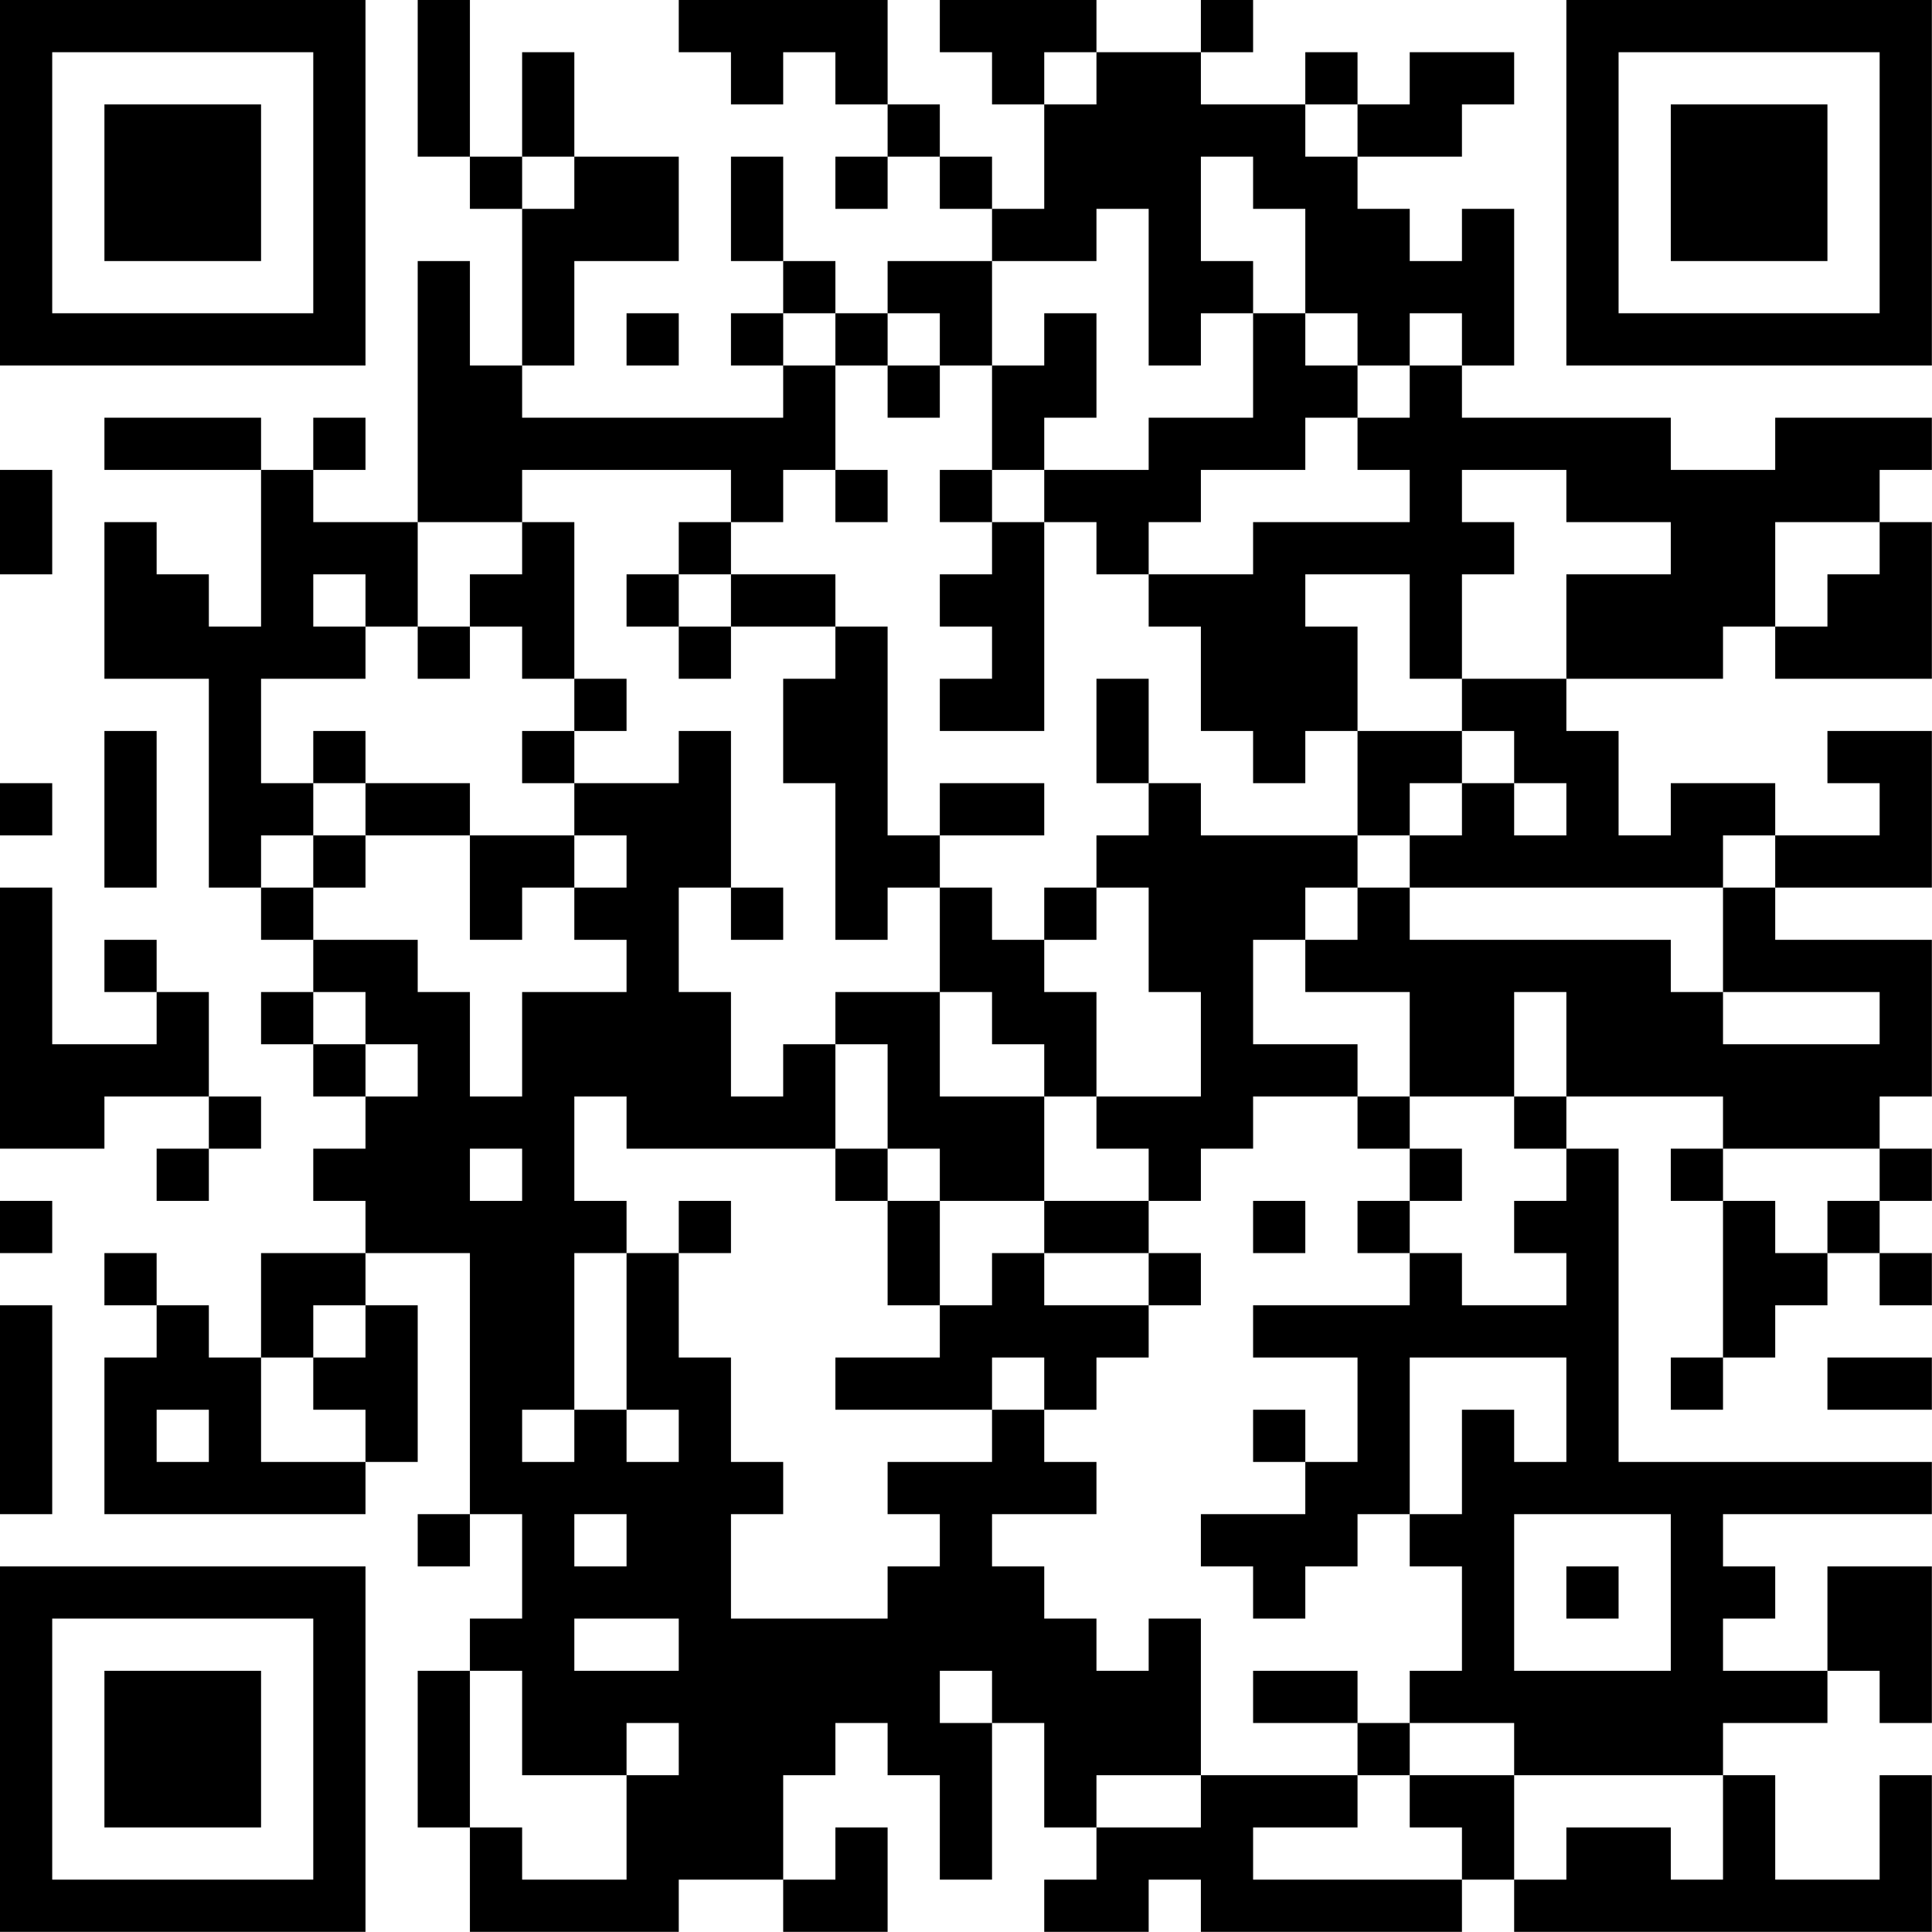 <?xml version="1.0" encoding="UTF-8"?>
<svg xmlns="http://www.w3.org/2000/svg" version="1.1" width="200" height="200" viewBox="0 0 200 200"><rect x="0" y="0" width="200" height="200" fill="#ffffff"/><g transform="scale(5.405)"><g transform="translate(0,0)"><path fill-rule="evenodd" d="M8 0L8 3L9 3L9 4L10 4L10 7L9 7L9 5L8 5L8 10L6 10L6 9L7 9L7 8L6 8L6 9L5 9L5 8L2 8L2 9L5 9L5 12L4 12L4 11L3 11L3 10L2 10L2 13L4 13L4 17L5 17L5 18L6 18L6 19L5 19L5 20L6 20L6 21L7 21L7 22L6 22L6 23L7 23L7 24L5 24L5 26L4 26L4 25L3 25L3 24L2 24L2 25L3 25L3 26L2 26L2 29L7 29L7 28L8 28L8 25L7 25L7 24L9 24L9 29L8 29L8 30L9 30L9 29L10 29L10 31L9 31L9 32L8 32L8 35L9 35L9 37L13 37L13 36L15 36L15 37L17 37L17 35L16 35L16 36L15 36L15 34L16 34L16 33L17 33L17 34L18 34L18 36L19 36L19 33L20 33L20 35L21 35L21 36L20 36L20 37L22 37L22 36L23 36L23 37L28 37L28 36L29 36L29 37L37 37L37 34L36 34L36 36L34 36L34 34L33 34L33 33L35 33L35 32L36 32L36 33L37 33L37 30L35 30L35 32L33 32L33 31L34 31L34 30L33 30L33 29L37 29L37 28L31 28L31 22L30 22L30 21L33 21L33 22L32 22L32 23L33 23L33 26L32 26L32 27L33 27L33 26L34 26L34 25L35 25L35 24L36 24L36 25L37 25L37 24L36 24L36 23L37 23L37 22L36 22L36 21L37 21L37 18L34 18L34 17L37 17L37 14L35 14L35 15L36 15L36 16L34 16L34 15L32 15L32 16L31 16L31 14L30 14L30 13L33 13L33 12L34 12L34 13L37 13L37 10L36 10L36 9L37 9L37 8L34 8L34 9L32 9L32 8L28 8L28 7L29 7L29 4L28 4L28 5L27 5L27 4L26 4L26 3L28 3L28 2L29 2L29 1L27 1L27 2L26 2L26 1L25 1L25 2L23 2L23 1L24 1L24 0L23 0L23 1L21 1L21 0L18 0L18 1L19 1L19 2L20 2L20 4L19 4L19 3L18 3L18 2L17 2L17 0L13 0L13 1L14 1L14 2L15 2L15 1L16 1L16 2L17 2L17 3L16 3L16 4L17 4L17 3L18 3L18 4L19 4L19 5L17 5L17 6L16 6L16 5L15 5L15 3L14 3L14 5L15 5L15 6L14 6L14 7L15 7L15 8L10 8L10 7L11 7L11 5L13 5L13 3L11 3L11 1L10 1L10 3L9 3L9 0ZM20 1L20 2L21 2L21 1ZM25 2L25 3L26 3L26 2ZM10 3L10 4L11 4L11 3ZM23 3L23 5L24 5L24 6L23 6L23 7L22 7L22 4L21 4L21 5L19 5L19 7L18 7L18 6L17 6L17 7L16 7L16 6L15 6L15 7L16 7L16 9L15 9L15 10L14 10L14 9L10 9L10 10L8 10L8 12L7 12L7 11L6 11L6 12L7 12L7 13L5 13L5 15L6 15L6 16L5 16L5 17L6 17L6 18L8 18L8 19L9 19L9 21L10 21L10 19L12 19L12 18L11 18L11 17L12 17L12 16L11 16L11 15L13 15L13 14L14 14L14 17L13 17L13 19L14 19L14 21L15 21L15 20L16 20L16 22L12 22L12 21L11 21L11 23L12 23L12 24L11 24L11 27L10 27L10 28L11 28L11 27L12 27L12 28L13 28L13 27L12 27L12 24L13 24L13 26L14 26L14 28L15 28L15 29L14 29L14 31L17 31L17 30L18 30L18 29L17 29L17 28L19 28L19 27L20 27L20 28L21 28L21 29L19 29L19 30L20 30L20 31L21 31L21 32L22 32L22 31L23 31L23 34L21 34L21 35L23 35L23 34L26 34L26 35L24 35L24 36L28 36L28 35L27 35L27 34L29 34L29 36L30 36L30 35L32 35L32 36L33 36L33 34L29 34L29 33L27 33L27 32L28 32L28 30L27 30L27 29L28 29L28 27L29 27L29 28L30 28L30 26L27 26L27 29L26 29L26 30L25 30L25 31L24 31L24 30L23 30L23 29L25 29L25 28L26 28L26 26L24 26L24 25L27 25L27 24L28 24L28 25L30 25L30 24L29 24L29 23L30 23L30 22L29 22L29 21L30 21L30 19L29 19L29 21L27 21L27 19L25 19L25 18L26 18L26 17L27 17L27 18L32 18L32 19L33 19L33 20L36 20L36 19L33 19L33 17L34 17L34 16L33 16L33 17L27 17L27 16L28 16L28 15L29 15L29 16L30 16L30 15L29 15L29 14L28 14L28 13L30 13L30 11L32 11L32 10L30 10L30 9L28 9L28 10L29 10L29 11L28 11L28 13L27 13L27 11L25 11L25 12L26 12L26 14L25 14L25 15L24 15L24 14L23 14L23 12L22 12L22 11L24 11L24 10L27 10L27 9L26 9L26 8L27 8L27 7L28 7L28 6L27 6L27 7L26 7L26 6L25 6L25 4L24 4L24 3ZM12 6L12 7L13 7L13 6ZM20 6L20 7L19 7L19 9L18 9L18 10L19 10L19 11L18 11L18 12L19 12L19 13L18 13L18 14L20 14L20 10L21 10L21 11L22 11L22 10L23 10L23 9L25 9L25 8L26 8L26 7L25 7L25 6L24 6L24 8L22 8L22 9L20 9L20 8L21 8L21 6ZM17 7L17 8L18 8L18 7ZM0 9L0 11L1 11L1 9ZM16 9L16 10L17 10L17 9ZM19 9L19 10L20 10L20 9ZM10 10L10 11L9 11L9 12L8 12L8 13L9 13L9 12L10 12L10 13L11 13L11 14L10 14L10 15L11 15L11 14L12 14L12 13L11 13L11 10ZM13 10L13 11L12 11L12 12L13 12L13 13L14 13L14 12L16 12L16 13L15 13L15 15L16 15L16 18L17 18L17 17L18 17L18 19L16 19L16 20L17 20L17 22L16 22L16 23L17 23L17 25L18 25L18 26L16 26L16 27L19 27L19 26L20 26L20 27L21 27L21 26L22 26L22 25L23 25L23 24L22 24L22 23L23 23L23 22L24 22L24 21L26 21L26 22L27 22L27 23L26 23L26 24L27 24L27 23L28 23L28 22L27 22L27 21L26 21L26 20L24 20L24 18L25 18L25 17L26 17L26 16L27 16L27 15L28 15L28 14L26 14L26 16L23 16L23 15L22 15L22 13L21 13L21 15L22 15L22 16L21 16L21 17L20 17L20 18L19 18L19 17L18 17L18 16L20 16L20 15L18 15L18 16L17 16L17 12L16 12L16 11L14 11L14 10ZM34 10L34 12L35 12L35 11L36 11L36 10ZM13 11L13 12L14 12L14 11ZM2 14L2 17L3 17L3 14ZM6 14L6 15L7 15L7 16L6 16L6 17L7 17L7 16L9 16L9 18L10 18L10 17L11 17L11 16L9 16L9 15L7 15L7 14ZM0 15L0 16L1 16L1 15ZM0 17L0 22L2 22L2 21L4 21L4 22L3 22L3 23L4 23L4 22L5 22L5 21L4 21L4 19L3 19L3 18L2 18L2 19L3 19L3 20L1 20L1 17ZM14 17L14 18L15 18L15 17ZM21 17L21 18L20 18L20 19L21 19L21 21L20 21L20 20L19 20L19 19L18 19L18 21L20 21L20 23L18 23L18 22L17 22L17 23L18 23L18 25L19 25L19 24L20 24L20 25L22 25L22 24L20 24L20 23L22 23L22 22L21 22L21 21L23 21L23 19L22 19L22 17ZM6 19L6 20L7 20L7 21L8 21L8 20L7 20L7 19ZM9 22L9 23L10 23L10 22ZM33 22L33 23L34 23L34 24L35 24L35 23L36 23L36 22ZM0 23L0 24L1 24L1 23ZM13 23L13 24L14 24L14 23ZM24 23L24 24L25 24L25 23ZM0 25L0 29L1 29L1 25ZM6 25L6 26L5 26L5 28L7 28L7 27L6 27L6 26L7 26L7 25ZM35 26L35 27L37 27L37 26ZM3 27L3 28L4 28L4 27ZM24 27L24 28L25 28L25 27ZM11 29L11 30L12 30L12 29ZM29 29L29 32L32 32L32 29ZM30 30L30 31L31 31L31 30ZM11 31L11 32L13 32L13 31ZM9 32L9 35L10 35L10 36L12 36L12 34L13 34L13 33L12 33L12 34L10 34L10 32ZM18 32L18 33L19 33L19 32ZM24 32L24 33L26 33L26 34L27 34L27 33L26 33L26 32ZM0 0L0 7L7 7L7 0ZM1 1L1 6L6 6L6 1ZM2 2L2 5L5 5L5 2ZM30 0L30 7L37 7L37 0ZM31 1L31 6L36 6L36 1ZM32 2L32 5L35 5L35 2ZM0 30L0 37L7 37L7 30ZM1 31L1 36L6 36L6 31ZM2 32L2 35L5 35L5 32Z" fill="#000000"/></g></g></svg>
